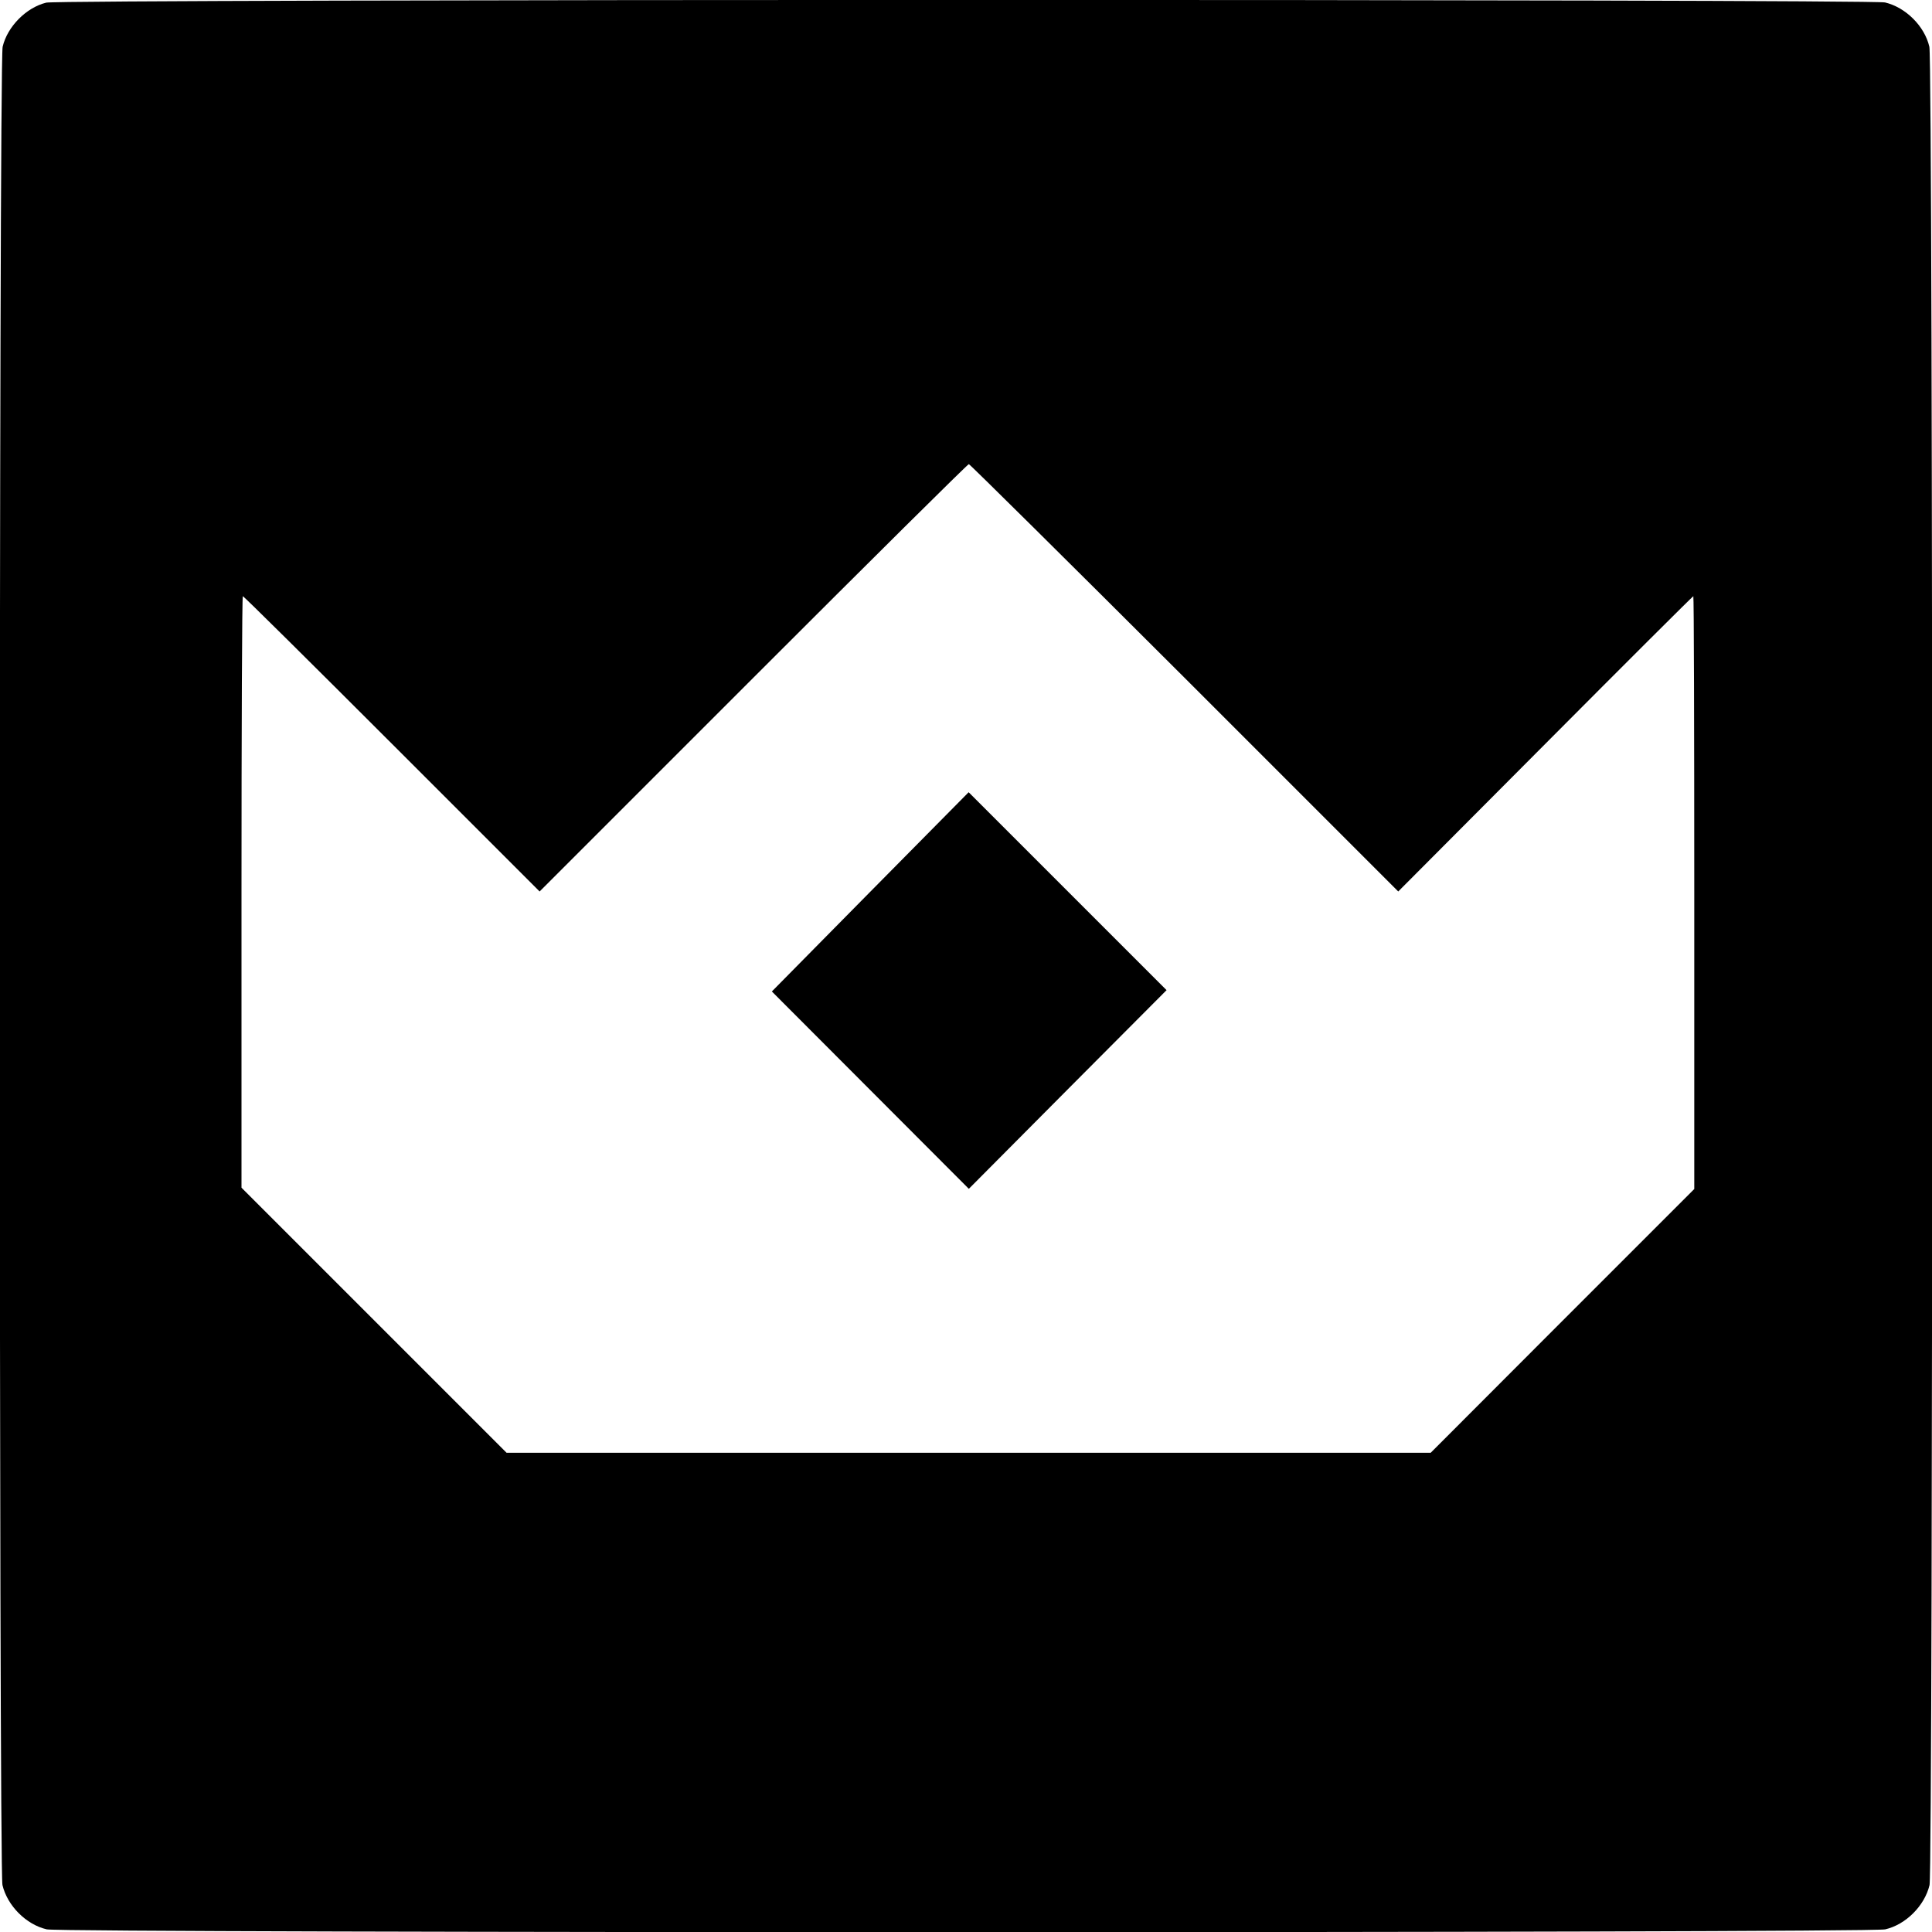 <?xml version="1.0" standalone="no"?>
<!DOCTYPE svg PUBLIC "-//W3C//DTD SVG 20010904//EN"
 "http://www.w3.org/TR/2001/REC-SVG-20010904/DTD/svg10.dtd">
<svg version="1.0" xmlns="http://www.w3.org/2000/svg"
 width="1024pt" height="1024pt" viewBox="0 0 1024 1024"
 preserveAspectRatio="xMidYMid meet">
<g transform="translate(0,1024) scale(0.1,-0.1)"
fill="#000000" stroke="none">
<path d="M245 10226 c-106 -26 -206 -127 -231 -234 -20 -84 -20 -9659 -1
-9743 26 -110 126 -210 235 -235 85 -20 9659 -20 9744 0 109 25 209 125 235
235 19 84 19 9659 -1 9743 -25 109 -125 209 -235 235 -80 18 -9670 18 -9746
-1z m6033 -3578 l1133 -1133 780 783 c428 430 781 782 784 782 3 0 5 -707 5
-1571 l0 -1571 -699 -699 -698 -699 -2449 0 -2449 0 -702 702 -703 703 0 1567
c0 863 3 1568 7 1568 5 0 360 -352 790 -782 l783 -783 1133 1133 c622 622
1136 1132 1142 1132 5 0 520 -510 1143 -1132z"/>
<path d="M4612 5513 l-521 -528 522 -523 522 -523 524 527 524 526 -525 525
-524 524 -522 -528z"/>
</g>
</svg>

